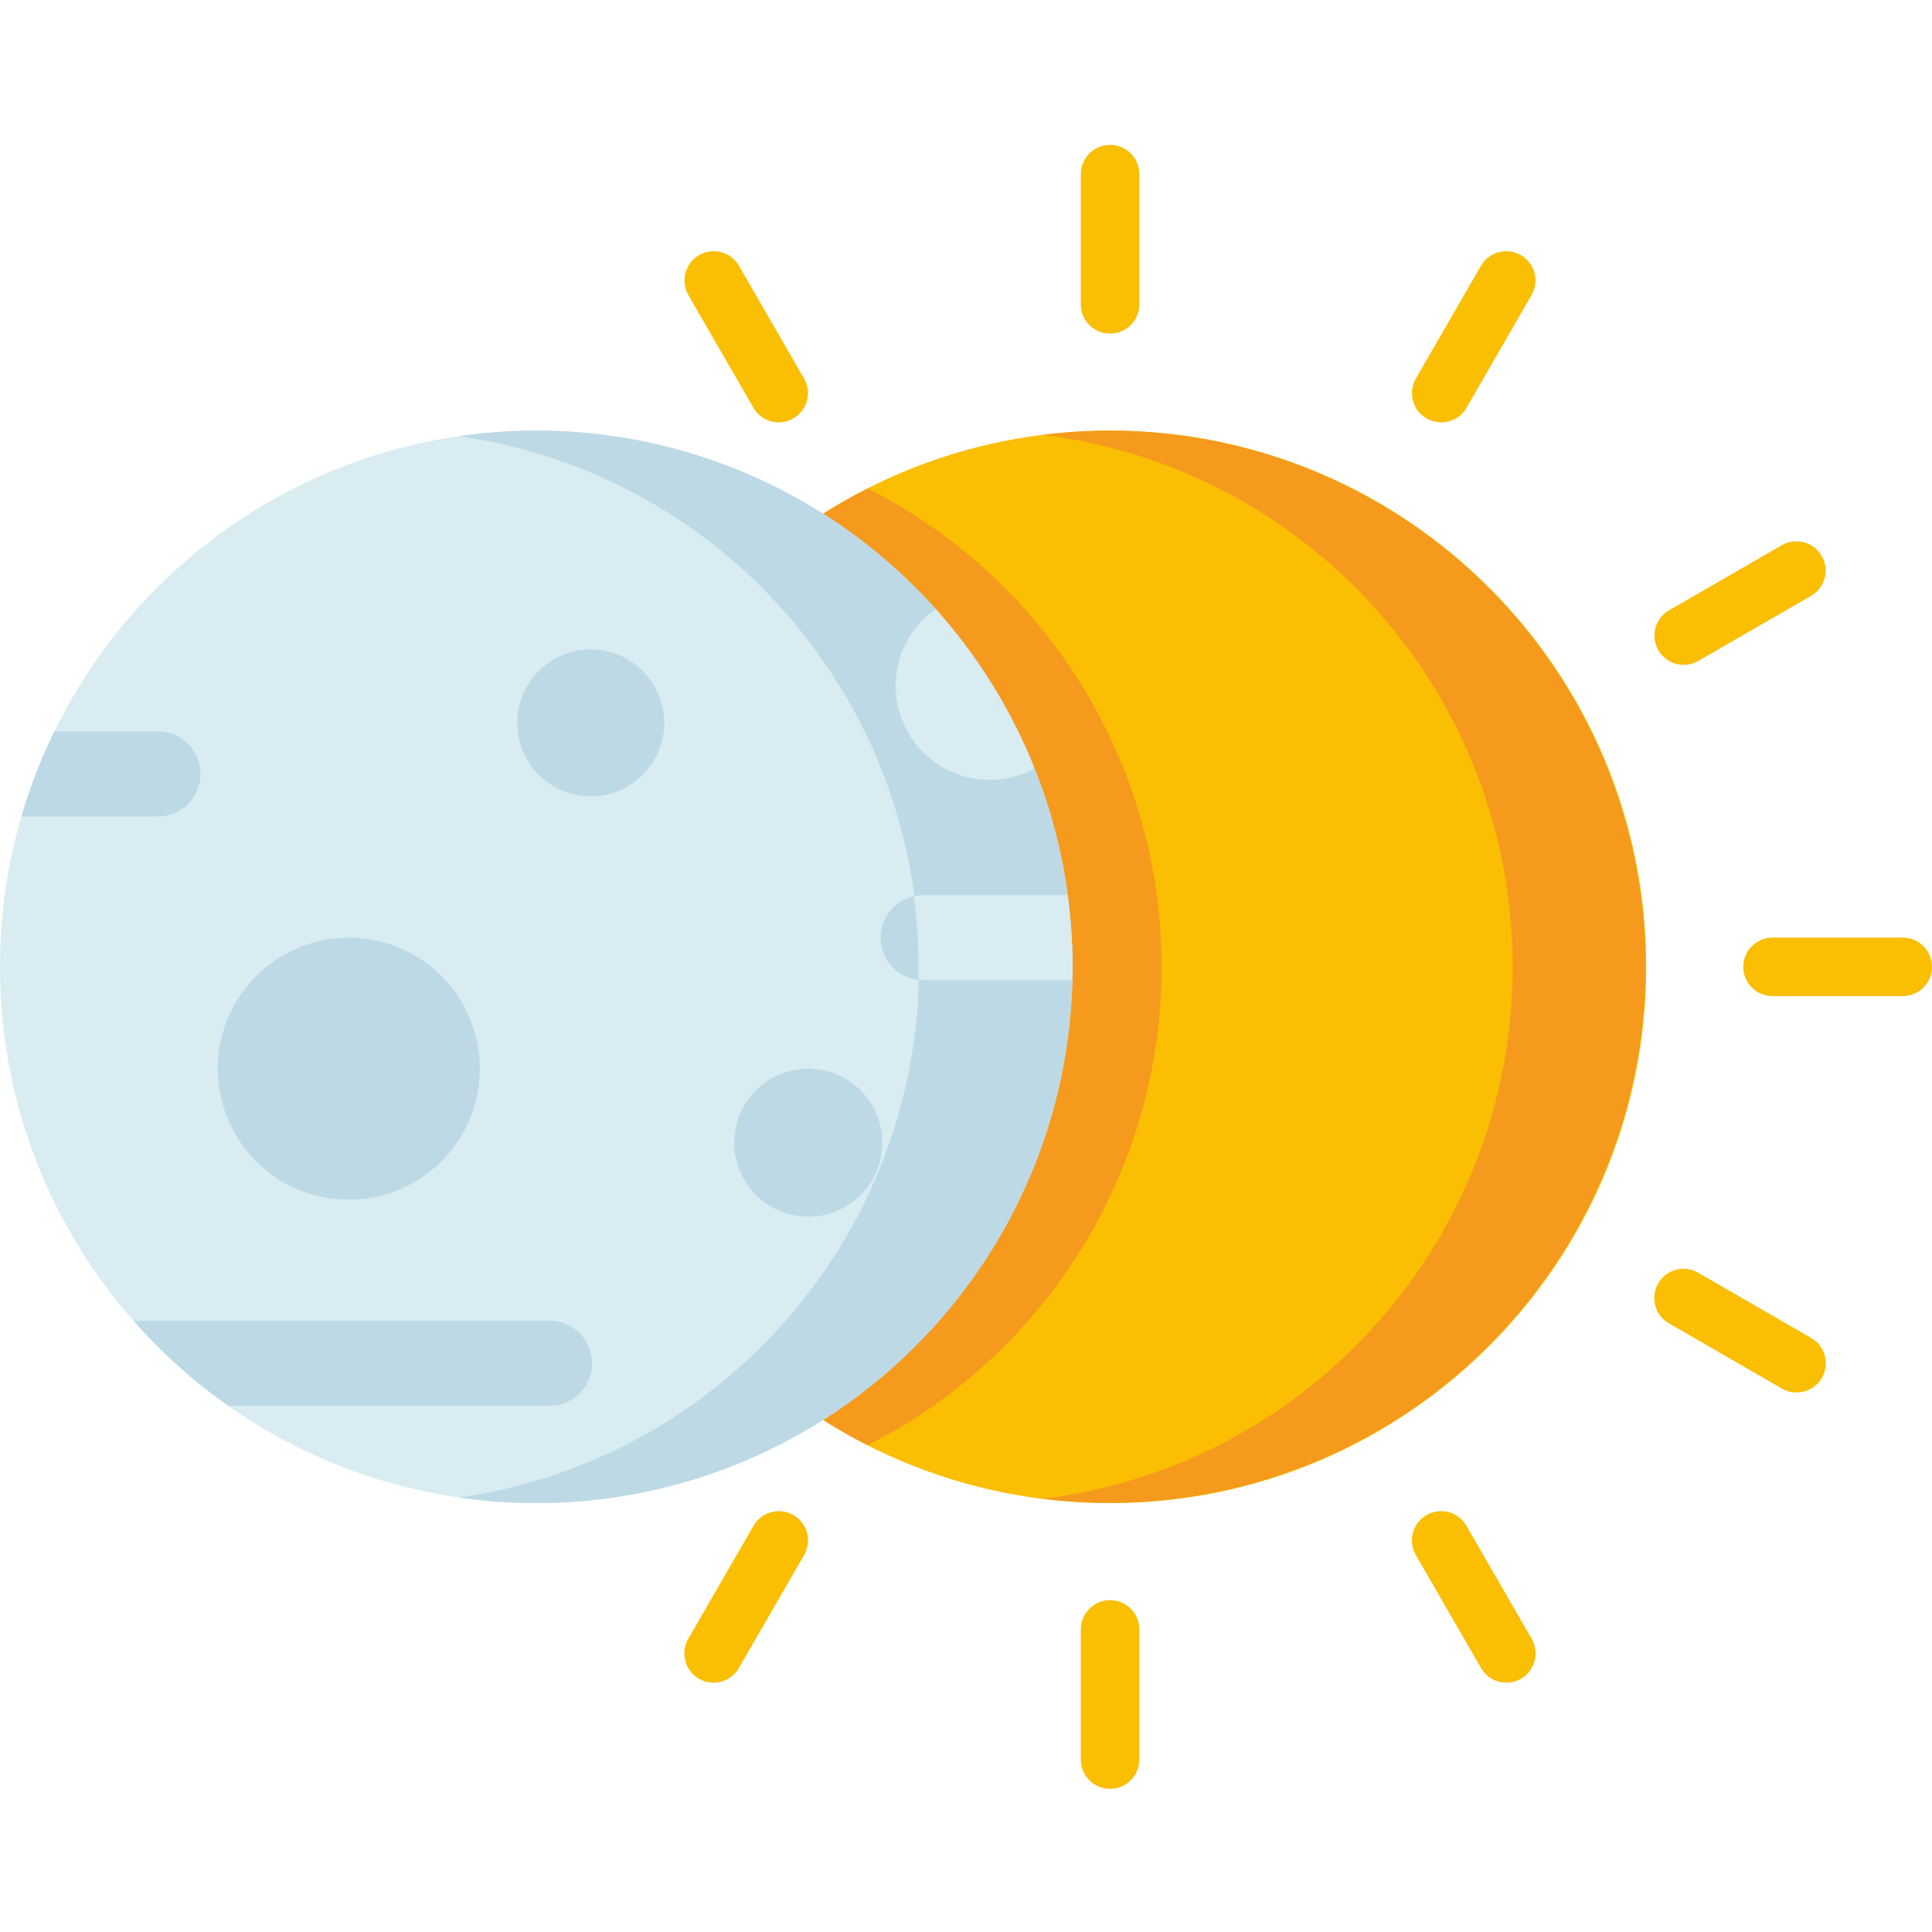 <svg height="462pt" viewBox="0 -34 462.696 462" width="462pt" xmlns="http://www.w3.org/2000/svg"><path d="m394.258 197.203c0 70.93-57.5 128.43-128.43 128.43s-128.43-57.5-128.43-128.43 57.5-128.426 128.43-128.426 128.43 57.496 128.43 128.426zm0 0" fill="#fabe02"/><path d="m207.797 82.648c-43.184 21.863-70.406 66.152-70.406 114.555s27.223 92.695 70.406 114.559c43.184-21.863 70.402-66.156 70.402-114.559s-27.219-92.691-70.402-114.555zm0 0" fill="#f59a1d"/><path d="m265.848 68.777c-5.34.012-10.676.352-15.973 1.023 64.227 8.062 112.406 62.672 112.406 127.398 0 64.73-48.18 119.34-112.406 127.402 47.383 5.875 94.109-15.027 121.316-54.262 27.207-39.234 30.395-90.324 8.281-132.637-22.113-42.312-65.879-68.863-113.625-68.926zm0 0" fill="#f59a1d"/><g fill="#fabe02"><path d="m265.848 45.547c-3.867 0-7-3.133-7-7v-31.199c0-3.867 3.133-7 7-7 3.867 0 7 3.133 7 7v31.199c0 3.867-3.133 7-7 7zm0 0"/><path d="m186.508 66.805c-2.504.004-4.82-1.332-6.07-3.5l-15.602-27.027c-1.902-3.348-.746-7.598 2.586-9.523 3.332-1.922 7.594-.797 9.539 2.523l15.598 27.027c1.25 2.164 1.246 4.828 0 6.992s-3.551 3.5-6.051 3.508zm0 0"/><path d="m128.426 124.875c-1.227 0-2.434-.324-3.492-.938l-27.035-15.602c-2.184-1.242-3.531-3.559-3.539-6.07-.004-2.512 1.336-4.832 3.516-6.086 2.176-1.25 4.859-1.238 7.023.031l27.035 15.602c2.746 1.582 4.086 4.816 3.262 7.879-.82 3.062-3.602 5.191-6.77 5.184zm0 0"/><path d="m403.234 124.875c-3.168.008-5.949-2.121-6.77-5.184-.824-3.062.516-6.297 3.262-7.879l27.035-15.602c3.344-1.902 7.598-.746 9.52 2.586 1.926 3.332.797 7.594-2.52 9.539l-27.035 15.602c-1.059.613-2.266.938-3.492.938zm0 0"/><path d="m345.148 66.805c-2.5-.004-4.805-1.34-6.055-3.504-1.25-2.164-1.25-4.832 0-6.996l15.598-27.027c1.945-3.32 6.207-4.445 9.539-2.523 3.332 1.926 4.488 6.176 2.586 9.523l-15.602 27.027c-1.25 2.168-3.562 3.504-6.066 3.5zm0 0"/><path d="m265.848 394.066c-3.867 0-7-3.133-7-7v-31.199c0-3.863 3.133-7 7-7 3.867 0 7 3.137 7 7v31.199c0 3.867-3.133 7-7 7zm0 0"/><path d="m455.695 204.203h-31.199c-3.867 0-7-3.133-7-7 0-3.863 3.133-7 7-7h31.199c3.867 0 7 3.137 7 7 0 3.867-3.133 7-7 7zm0 0"/><path d="m107.172 204.203h-31.199c-3.867 0-7-3.133-7-7 0-3.863 3.133-7 7-7h31.199c3.867 0 7 3.137 7 7 0 3.867-3.133 7-7 7zm0 0"/><path d="m360.77 368.633c-2.508.004-4.82-1.332-6.074-3.5l-15.598-27.027c-1.273-2.168-1.285-4.852-.031-7.027 1.25-2.18 3.57-3.52 6.082-3.516 2.512.008 4.828 1.359 6.07 3.543l15.602 27.027c1.246 2.164 1.246 4.828-.004 6.996-1.246 2.164-3.555 3.5-6.051 3.504zm0 0"/><path d="m430.246 299.141c-1.223 0-2.43-.324-3.488-.941l-27.035-15.598c-2.184-1.242-3.535-3.559-3.539-6.07s1.336-4.836 3.516-6.086c2.176-1.25 4.859-1.238 7.023.031l27.035 15.598c2.746 1.586 4.086 4.82 3.262 7.883-.82 3.062-3.602 5.188-6.773 5.184zm0 0"/><path d="m101.406 299.141c-3.168.004-5.949-2.121-6.77-5.184-.824-3.062.516-6.297 3.262-7.883l27.035-15.598c2.164-1.27 4.848-1.281 7.023-.031 2.18 1.25 3.52 3.574 3.516 6.086-.008 2.512-1.355 4.828-3.539 6.07l-27.035 15.598c-1.059.617-2.266.941-3.492.941zm0 0"/><path d="m170.887 368.633c-2.496-.004-4.805-1.34-6.055-3.504-1.246-2.168-1.246-4.832 0-6.996l15.602-27.027c1.238-2.184 3.555-3.535 6.066-3.543 2.516-.004 4.836 1.336 6.086 3.516 1.254 2.176 1.242 4.859-.031 7.027l-15.598 27.027c-1.25 2.168-3.566 3.504-6.07 3.5zm0 0"/></g><path d="m256.855 197.203c0 70.93-57.5 128.43-128.426 128.43-70.93 0-128.43-57.5-128.43-128.43s57.5-128.426 128.43-128.426c70.926 0 128.426 57.496 128.426 128.426zm0 0" fill="#d9ecf2"/><path d="m128.43 68.777c-6.168.004-12.328.449-18.43 1.336 63.195 9.094 110.105 63.242 110.105 127.09 0 63.844-46.91 117.992-110.105 127.09 47.598 6.906 95.066-13.355 122.996-52.512 27.934-39.152 31.645-90.633 9.621-133.391-22.023-42.754-66.094-69.621-114.188-69.613zm0 0" fill="#bdd9e5"/><path d="m159.07 138.781c0 9.715-7.875 17.59-17.59 17.59-9.715 0-17.594-7.875-17.594-17.59 0-9.719 7.879-17.594 17.594-17.594 9.715 0 17.59 7.875 17.59 17.594zm0 0" fill="#bdd9e5"/><path d="m224.051 111.496c-9.75 6.867-12.453 20.145-6.168 30.281 6.281 10.133 19.379 13.613 29.863 7.93-5.586-14.031-13.609-26.965-23.695-38.211zm0 0" fill="#d9ecf2"/><path d="m114.914 221.594c0 17.324-14.043 31.371-31.371 31.371-17.324 0-31.371-14.047-31.371-31.371 0-17.328 14.047-31.375 31.371-31.375 17.328 0 31.371 14.047 31.371 31.375zm0 0" fill="#bdd9e5"/><path d="m211.301 239.32c0 9.789-7.938 17.727-17.73 17.727-9.789 0-17.727-7.938-17.727-17.727 0-9.793 7.938-17.727 17.727-17.727 9.793 0 17.73 7.934 17.73 17.727zm0 0" fill="#bdd9e5"/><path d="m131.609 281.945h-99.637c6.742 7.676 14.371 14.523 22.727 20.398h76.91c5.633 0 10.199-4.566 10.199-10.199 0-5.633-4.566-10.199-10.199-10.199zm0 0" fill="#bdd9e5"/><path d="m5.152 161.203h32.652c5.633 0 10.199-4.566 10.199-10.199 0-5.633-4.566-10.199-10.199-10.199h-24.777c-3.203 6.562-5.84 13.387-7.875 20.398zm0 0" fill="#bdd9e5"/><path d="m255.676 180.027h-34.57c-5.637 0-10.203 4.566-10.203 10.199 0 5.633 4.566 10.203 10.203 10.203h35.668c.027-1.07.078-2.133.078-3.203-.008-5.75-.402-11.496-1.176-17.199zm0 0" fill="#bdd9e5"/><path d="m256.562 188.957c-.023-.355-.055-.711-.078-1.066-.199-2.637-.457-5.266-.801-7.863h-34.578c-.754.008-1.5.094-2.234.266.746 5.605 1.121 11.254 1.125 16.91 0 1.035-.047 2.062-.07 3.09.395.062.797.102 1.199.117h35.668c.027-1.066.078-2.129.078-3.199-.016-2.777-.129-5.527-.309-8.254zm0 0" fill="#d9ecf2"/></svg>